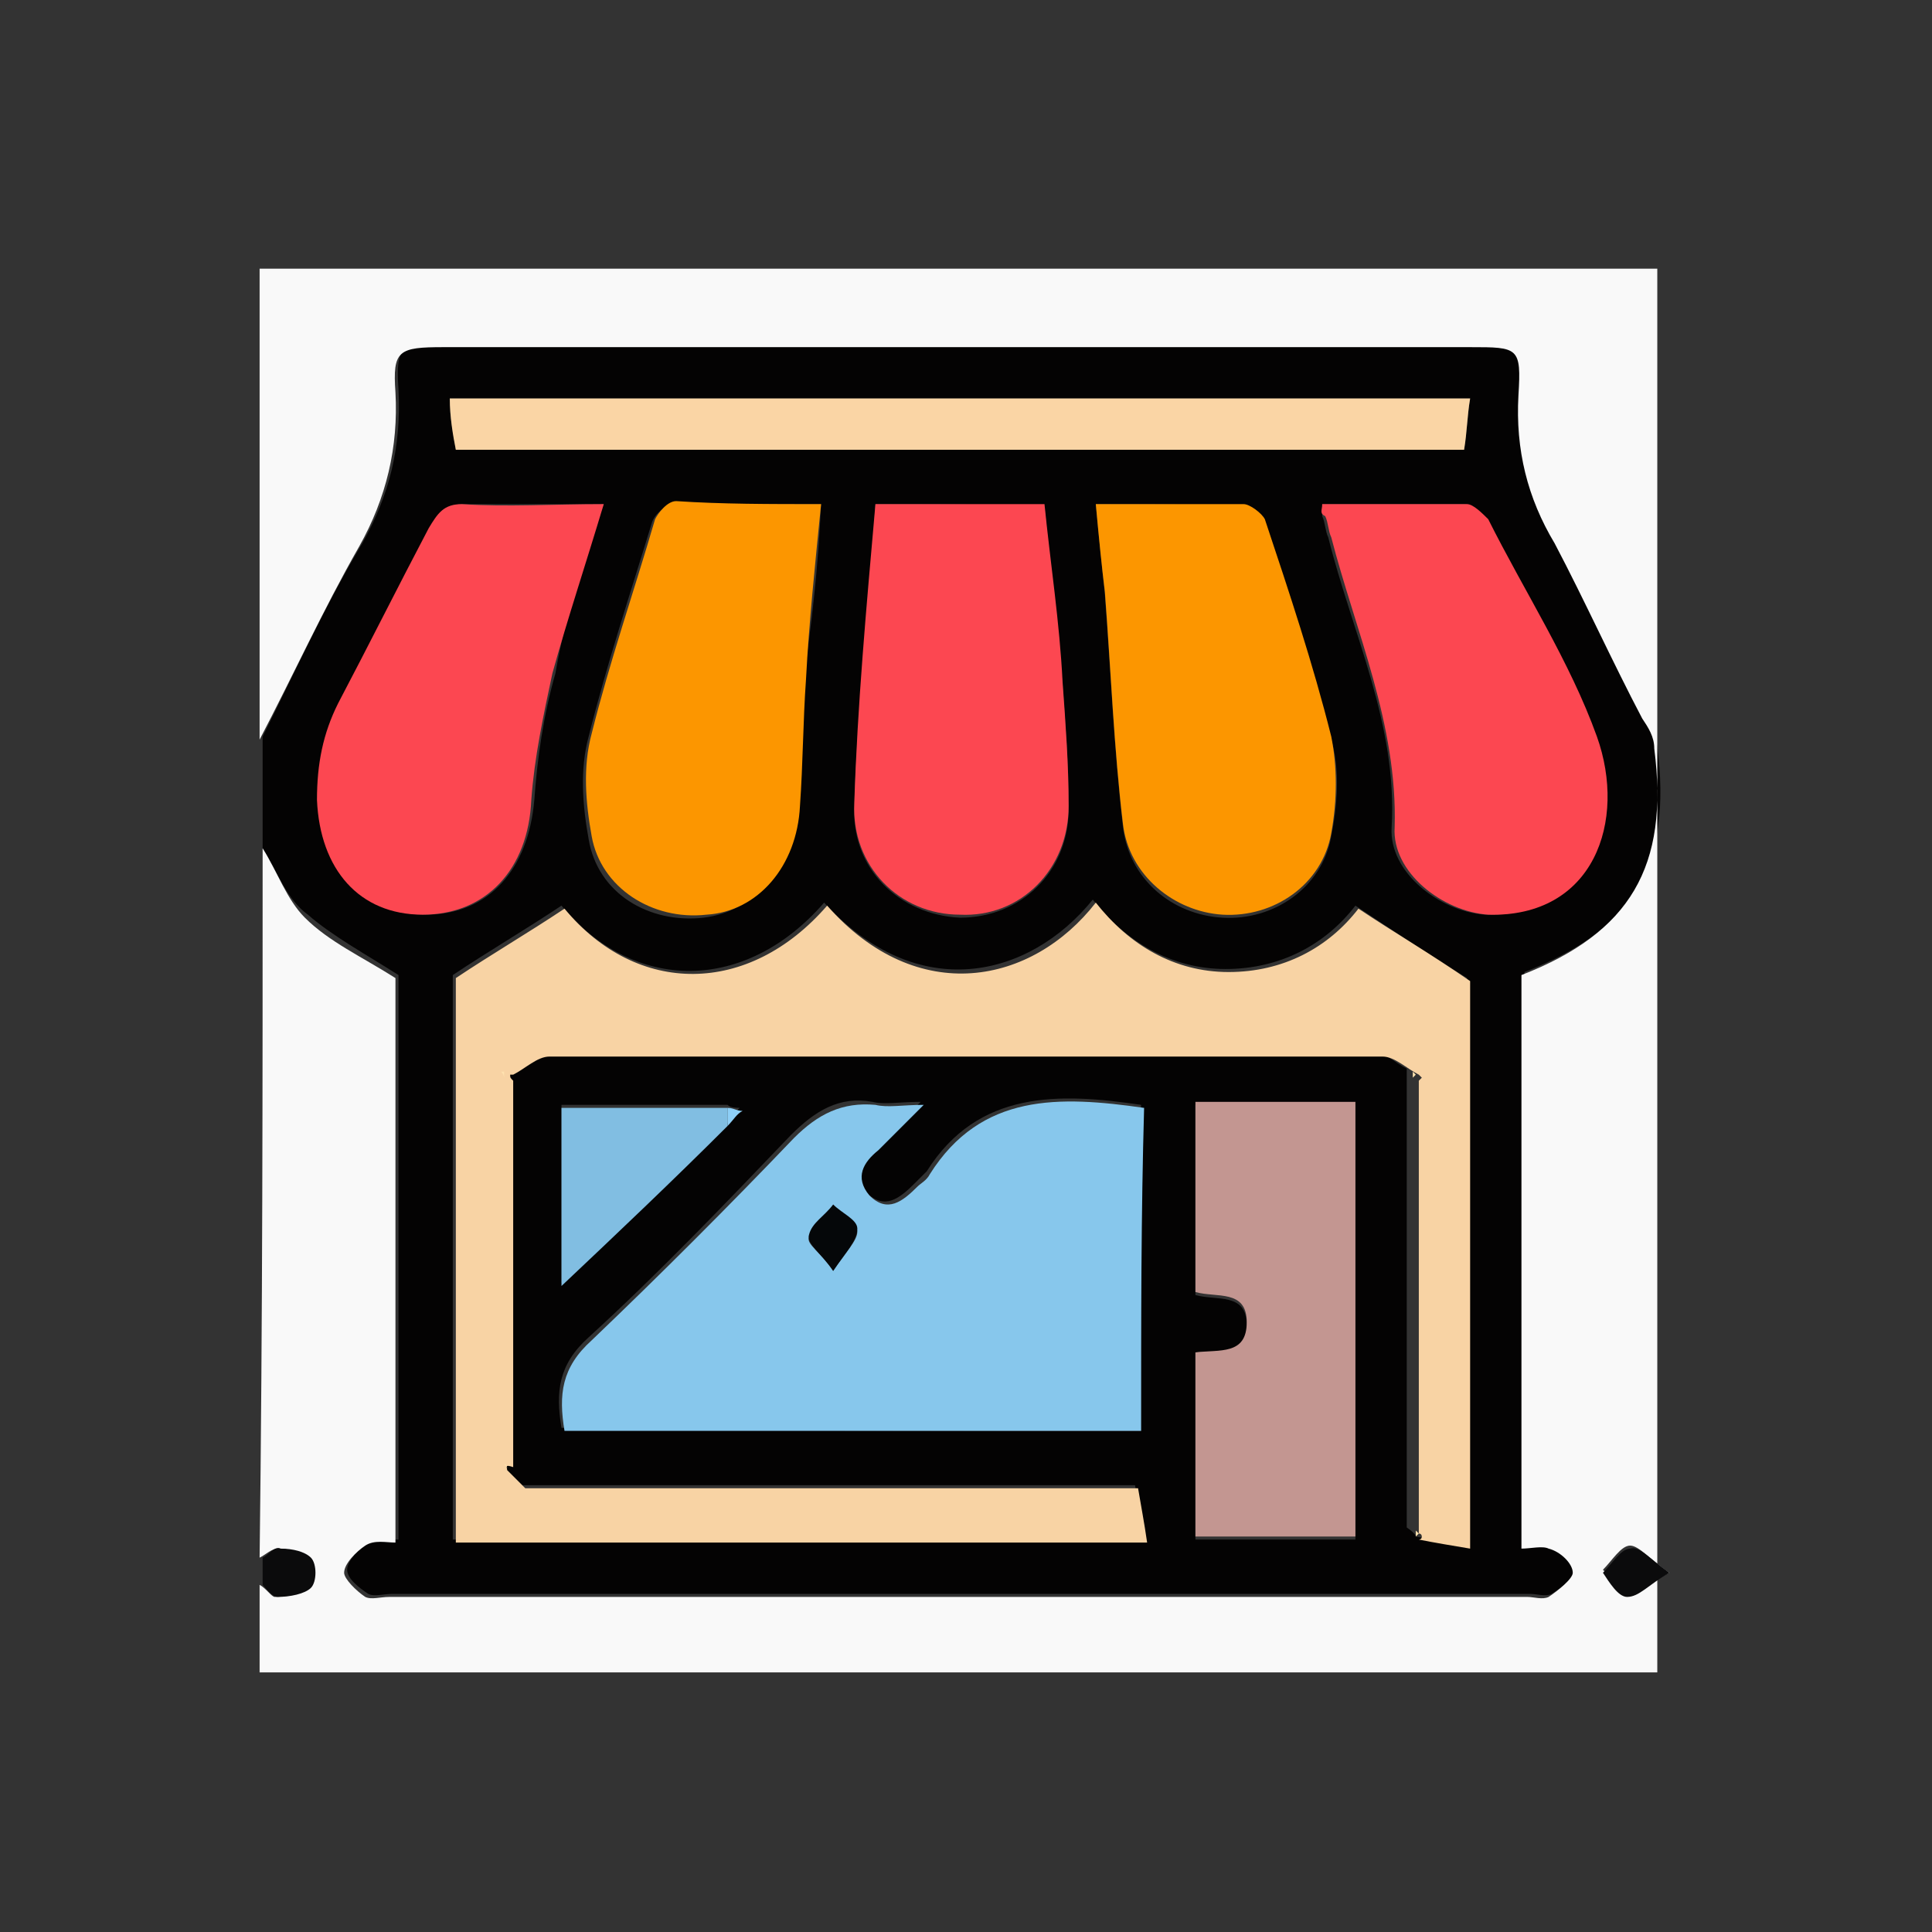 <?xml version="1.0" encoding="utf-8"?>
<!-- Generator: Adobe Illustrator 24.1.3, SVG Export Plug-In . SVG Version: 6.00 Build 0)  -->
<svg version="1.1" id="Layer_1" xmlns="http://www.w3.org/2000/svg" xmlns:xlink="http://www.w3.org/1999/xlink" x="0px" y="0px"
	 width="64" height="64" viewBox="0 0 64 64" style="enable-background:new 0 0 64 64;" xml:space="preserve">
<rect x="0" y="0" width="64" height="64" fill="#333333" stroke="none"/>
<style type="text/css">
	.st0{fill:#040303;}
	.st1{fill:#F9F9F9;}
	.st2{fill:#0B0B0C;}
	.st3{fill:#F8D3A4;}
	.st4{fill:#87C7EC;}
	.st5{fill:#FC4751;}
	.st6{fill:#FC9600;}
	.st7{fill:#C39691;}
	.st8{fill:#FAD5A5;}
	.st9{fill:#81BEE2;}
	.st10{fill:#8ECFF7;}
	.st11{fill:#FEE2AF;}
	.st12{fill:#050709;}
</style>
<g id="bYGTRs.tif">
	<g>
		<path class="st0" d="M8.7,28.1c0-1.2,0-2.5,0-3.7C9.8,22.2,10.8,20,12,18c0.9-1.6,1.3-3.2,1.2-5.1c-0.1-1.5,0.1-1.5,1.6-1.5
			c11.3,0,22.7,0,34,0c1.5,0,1.7,0.1,1.6,1.6c-0.1,1.8,0.3,3.3,1.2,4.9c1.1,1.9,2,3.8,2.9,5.8c0.2,0.3,0.3,0.7,0.4,1
			c0.5,4-0.8,6.1-4.4,7.5c0,6.3,0,12.6,0,19c0.3,0,0.7-0.1,0.9,0c0.3,0.2,0.8,0.6,0.8,0.8c0,0.3-0.5,0.6-0.8,0.8
			c-0.2,0.1-0.5,0-0.7,0c-12.6,0-25.1,0-37.7,0c-0.3,0-0.6,0.1-0.8,0c-0.3-0.2-0.7-0.5-0.7-0.8c0-0.3,0.4-0.7,0.7-0.9
			c0.2-0.1,0.6-0.1,1-0.1c0-6.4,0-12.7,0-18.7c-1.1-0.7-2.2-1.3-3-2C9.5,29.8,9.2,28.9,8.7,28.1z M24.1,36.6c-1.8,0-3.6,0-5.5,0
			c0,2.1,0,4.1,0,5.9c1.8-1.8,3.7-3.5,5.5-5.3c0.1-0.2,0.3-0.4,0.4-0.5C24.4,36.7,24.2,36.7,24.1,36.6z M15.1,14.9
			c0.1,0,0.1,0,0.2,0c6.6,0,13.1,0,19.7,0c4.4,0,8.9,0,13.3,0l0.1,0l0.1,0c0.1-0.6,0.1-1.1,0.2-1.7c-11.4,0-22.5,0-33.8,0
			C14.9,13.8,15,14.3,15.1,14.9z M46.9,50.9c0.6,0.1,1.1,0.2,1.7,0.3c0-6.5,0-12.8,0-18.8c-1.3-0.8-2.5-1.6-3.7-2.4
			c-1,1.3-2.5,2.1-4.3,2.1c-1.8,0-3.3-0.9-4.4-2.3c-2.1,2.6-5.8,3.5-8.9,0.1c-2.6,3-6.3,3-8.7,0.1c-1.2,0.8-2.4,1.5-3.6,2.3
			c0,6.1,0,12.4,0,18.7c7.6,0,15.2,0,22.9,0c-0.1-0.6-0.2-1.2-0.3-1.8c-0.1,0-0.1,0-0.2,0c-6.6,0-13.3,0-19.9,0c-0.1,0-0.1,0-0.2,0
			c-0.2-0.2-0.4-0.4-0.6-0.6c0-0.1,0-0.1-0.1-0.2c0-4.3,0-8.5,0-12.8c0-0.1,0-0.1,0-0.2c0.4-0.2,0.8-0.6,1.2-0.6
			c9.2,0,18.4,0,27.6,0c0.4,0,0.8,0.4,1.2,0.6c0,0.1,0,0.1,0,0.2c0,5,0,10,0,15C46.9,50.8,46.9,50.9,46.9,50.9z M37.8,47.4
			c0-3.6,0-7.2,0-10.8c-2.7-0.4-5.4-0.5-7.1,2.2c-0.1,0.1-0.2,0.2-0.4,0.4c-0.5,0.5-1,0.9-1.6,0.3c-0.5-0.6-0.2-1.1,0.3-1.5
			c0.4-0.4,0.9-0.9,1.5-1.5c-0.7,0-1.2,0.1-1.6,0c-1.1-0.2-1.9,0.3-2.7,1.1c-2.2,2.3-4.4,4.6-6.7,6.7c-1,0.9-1.1,1.8-0.9,3
			C25,47.4,31.4,47.4,37.8,47.4z M29,16.7c-0.2,3.4-0.6,6.7-0.7,10c-0.1,2.1,1.5,3.6,3.5,3.7c2,0,3.6-1.5,3.6-3.6
			c0-1.4-0.1-2.7-0.2-4.1c-0.2-2-0.4-3.9-0.6-5.9C32.7,16.7,30.9,16.7,29,16.7z M27.2,16.7c-1.7,0-3.3,0-4.9,0
			c-0.2,0-0.6,0.3-0.7,0.6c-0.7,2.3-1.5,4.7-2.1,7.1c-0.3,1.1-0.2,2.3,0,3.4c0.3,1.8,2,2.8,3.8,2.6c1.7-0.2,3-1.7,3.1-3.6
			c0.1-1.4,0.1-2.8,0.2-4.2C26.9,20.6,27.1,18.8,27.2,16.7z M36.3,16.7c0.1,1.1,0.2,2,0.3,3c0.2,2.6,0.3,5.1,0.6,7.7
			c0.2,1.7,1.6,2.9,3.3,3c1.7,0.1,3.3-1,3.6-2.7c0.2-1,0.3-2.2,0-3.2c-0.6-2.4-1.4-4.8-2.2-7.2c-0.1-0.2-0.5-0.5-0.7-0.5
			C39.6,16.7,38.1,16.7,36.3,16.7z M20,16.7c-1.7,0-3.1,0-4.6,0c-0.6,0-0.9,0.2-1.1,0.8c-1,2-1.9,3.9-3,5.8c-0.6,1-0.8,2.1-0.7,3.2
			c0.1,2.3,1.5,3.8,3.5,3.8c2.1,0,3.4-1.5,3.6-3.8c0.1-1.4,0.3-2.8,0.7-4.2C18.7,20.5,19.3,18.7,20,16.7z M43.8,16.7
			c0,0.2,0,0.3,0,0.4c0.1,0.2,0.1,0.5,0.2,0.7c0.8,3.2,2.3,6.2,2.1,9.6c-0.1,1.5,1.6,2.8,3.1,2.9c3.5,0.1,4.6-3,3.6-5.9
			c-0.9-2.5-2.3-4.8-3.6-7.2c-0.1-0.2-0.4-0.5-0.7-0.5C47,16.7,45.4,16.7,43.8,16.7z M39.6,44.8c0,2.1,0,4.2,0,6.2
			c1.8,0,3.5,0,5.3,0c0-4.8,0-9.6,0-14.4c-1.8,0-3.5,0-5.3,0c0,2.1,0,4.2,0,6.3c0.7,0.2,1.7-0.1,1.7,1C41.3,45,40.4,44.7,39.6,44.8z
			"/>
		<path class="st1" d="M8.7,28.1c0.5,0.8,0.8,1.7,1.4,2.3c0.8,0.8,1.9,1.3,3,2c0,6,0,12.3,0,18.7c-0.3,0-0.7-0.1-1,0.1
			c-0.3,0.2-0.7,0.6-0.7,0.9c0,0.2,0.4,0.6,0.7,0.8c0.2,0.1,0.5,0,0.8,0c12.6,0,25.1,0,37.7,0c0.2,0,0.5,0.1,0.7,0
			c0.3-0.2,0.8-0.6,0.8-0.8c0-0.3-0.4-0.7-0.8-0.8c-0.2-0.1-0.6,0-0.9,0c0-6.4,0-12.7,0-19c3.6-1.4,4.9-3.6,4.4-7.5
			c0-0.4-0.2-0.7-0.4-1c-1-1.9-1.9-3.9-2.9-5.8c-0.9-1.5-1.3-3.1-1.2-4.9c0.1-1.6,0-1.6-1.6-1.6c-11.3,0-22.7,0-34,0
			c-1.5,0-1.7,0.1-1.6,1.5c0.1,1.8-0.3,3.5-1.2,5.1c-1.2,2.1-2.2,4.3-3.3,6.4c0-5.2,0-10.4,0-15.6c15.4,0,30.9,0,46.3,0
			c0,15.5,0,31,0,46.5c-15.4,0-30.9,0-46.3,0c0-1,0-1.9,0-2.9c0.2,0.1,0.4,0.4,0.5,0.4c0.4,0,0.8-0.1,1.1-0.3c0.2-0.2,0.2-0.8,0-1
			c-0.2-0.2-0.7-0.3-1-0.3c-0.2,0-0.4,0.2-0.6,0.3C8.7,43.7,8.7,35.9,8.7,28.1z M55.3,52.1c-0.6-0.4-1-0.9-1.3-0.9
			c-0.3,0-0.6,0.5-0.9,0.8c0.3,0.3,0.5,0.8,0.8,0.8C54.2,52.8,54.6,52.4,55.3,52.1z"/>
		<path class="st2" d="M8.7,51.6c0.2-0.1,0.4-0.4,0.6-0.3c0.4,0,0.8,0.1,1,0.3c0.2,0.2,0.2,0.8,0,1c-0.2,0.2-0.7,0.3-1.1,0.3
			c-0.2,0-0.4-0.3-0.5-0.4C8.7,52.1,8.7,51.8,8.7,51.6z"/>
		<path class="st3" d="M16.8,48.7c0.2,0.2,0.4,0.4,0.6,0.6c0.1,0,0.1,0,0.2,0c6.6,0,13.3,0,19.9,0c0.1,0,0.1,0,0.2,0
			c0.1,0.6,0.2,1.1,0.3,1.8c-7.7,0-15.3,0-22.9,0c0-6.3,0-12.6,0-18.7c1.2-0.8,2.4-1.5,3.6-2.3c2.4,2.9,6.1,2.9,8.7-0.1
			c3,3.4,6.8,2.6,8.9-0.1c1.1,1.4,2.6,2.3,4.4,2.3c1.8,0,3.3-0.8,4.3-2.1c1.2,0.8,2.4,1.5,3.7,2.4c0,6,0,12.3,0,18.8
			c-0.6-0.1-1.2-0.2-1.7-0.3c0,0,0.1,0,0.1-0.1c0,0,0-0.1-0.1-0.1c0-5,0-10,0-15c0,0,0.1-0.1,0.1-0.1c0,0-0.1-0.1-0.1-0.1
			c-0.4-0.2-0.8-0.6-1.2-0.6c-9.2,0-18.4,0-27.6,0c-0.4,0-0.8,0.4-1.2,0.6c0,0-0.1,0-0.1,0c0,0.1,0,0.1,0.1,0.2c0,4.3,0,8.5,0,12.8
			C16.7,48.5,16.8,48.6,16.8,48.7z"/>
		<path class="st4" d="M37.8,47.4c-6.4,0-12.8,0-19.1,0c-0.2-1.2-0.1-2.1,0.9-3c2.3-2.2,4.5-4.4,6.7-6.7c0.8-0.8,1.6-1.2,2.7-1.1
			c0.4,0.1,0.9,0,1.6,0c-0.6,0.6-1,1-1.5,1.5c-0.5,0.4-0.8,0.9-0.3,1.5c0.6,0.6,1.1,0.2,1.6-0.3c0.1-0.1,0.3-0.2,0.4-0.4
			c1.7-2.7,4.3-2.6,7.1-2.2C37.8,40.2,37.8,43.8,37.8,47.4z M27.6,42.1c0.4-0.6,0.8-1,0.8-1.3c0-0.3-0.5-0.5-0.8-0.8
			c-0.3,0.3-0.7,0.6-0.8,1C26.7,41.2,27.2,41.5,27.6,42.1z"/>
		<path class="st5" d="M29,16.7c2,0,3.7,0,5.6,0c0.2,2,0.5,3.9,0.6,5.9c0.1,1.4,0.2,2.7,0.2,4.1c0,2.1-1.6,3.7-3.6,3.6
			c-2,0-3.6-1.6-3.5-3.7C28.4,23.4,28.7,20.1,29,16.7z"/>
		<path class="st6" d="M27.2,16.7c-0.2,2-0.4,3.9-0.5,5.8c-0.1,1.4-0.1,2.8-0.2,4.2c-0.1,2-1.4,3.5-3.1,3.6
			c-1.8,0.2-3.5-0.9-3.8-2.6c-0.2-1.1-0.3-2.3,0-3.4c0.6-2.4,1.4-4.7,2.1-7.1c0.1-0.2,0.4-0.6,0.7-0.6
			C23.9,16.7,25.5,16.7,27.2,16.7z"/>
		<path class="st6" d="M36.3,16.7c1.7,0,3.3,0,4.9,0c0.2,0,0.6,0.3,0.7,0.5c0.8,2.4,1.6,4.8,2.2,7.2c0.2,1,0.2,2.1,0,3.2
			c-0.3,1.7-1.9,2.8-3.6,2.7c-1.6-0.1-3.1-1.3-3.3-3c-0.3-2.5-0.4-5.1-0.6-7.7C36.5,18.8,36.4,17.8,36.3,16.7z"/>
		<path class="st5" d="M20,16.7c-0.6,2-1.2,3.8-1.7,5.6c-0.3,1.4-0.6,2.8-0.7,4.2c-0.1,2.3-1.5,3.8-3.6,3.8c-2.1,0-3.4-1.5-3.5-3.8
			c0-1.2,0.2-2.2,0.7-3.2c1-1.9,2-3.9,3-5.8c0.3-0.5,0.5-0.8,1.1-0.8C16.8,16.8,18.3,16.7,20,16.7z"/>
		<path class="st5" d="M43.8,16.7c1.6,0,3.2,0,4.8,0c0.2,0,0.5,0.3,0.7,0.5c1.2,2.4,2.7,4.7,3.6,7.2c1,2.8-0.1,6-3.6,5.9
			c-1.5-0.1-3.2-1.4-3.1-2.9c0.1-3.4-1.3-6.5-2.1-9.6c-0.1-0.2-0.1-0.5-0.2-0.7C43.7,17,43.8,16.9,43.8,16.7z"/>
		<path class="st7" d="M39.6,44.8c0.8-0.1,1.7,0.1,1.7-1c0-1.1-1-0.8-1.7-1c0-2.1,0-4.1,0-6.3c1.8,0,3.5,0,5.3,0c0,4.8,0,9.6,0,14.4
			c-1.8,0-3.5,0-5.3,0C39.6,49,39.6,46.9,39.6,44.8z"/>
		<path class="st8" d="M48.3,14.9c-4.4,0-8.9,0-13.3,0c-6.6,0-13.1,0-19.7,0c-0.1,0-0.1,0-0.2,0c-0.1-0.5-0.2-1.1-0.2-1.7
			c11.3,0,22.5,0,33.8,0c-0.1,0.6-0.1,1.1-0.2,1.7C48.4,14.9,48.4,14.9,48.3,14.9z"/>
		<path class="st9" d="M24.1,37.3c-1.8,1.8-3.7,3.6-5.5,5.3c0-1.9,0-3.9,0-5.9c1.8,0,3.6,0,5.5,0C24.1,36.8,24.1,37.1,24.1,37.3z"/>
		<path class="st10" d="M24.1,37.3c0-0.2,0-0.4,0-0.6c0.2,0,0.3,0.1,0.5,0.1C24.4,36.9,24.3,37.1,24.1,37.3z"/>
		<path class="st11" d="M15.1,14.9c0.1,0,0.1,0,0.2,0C15.2,14.9,15.2,14.9,15.1,14.9z"/>
		<path class="st11" d="M48.3,14.9c0.1,0,0.1,0,0.2,0C48.5,14.9,48.4,14.9,48.3,14.9L48.3,14.9z"/>
		<path class="st11" d="M16.7,35.7c0,0,0-0.1-0.1-0.2c0,0,0.1,0,0.1,0C16.7,35.6,16.7,35.6,16.7,35.7z"/>
		<path class="st11" d="M46.8,35.5c0,0,0.1,0.1,0.1,0.1c0,0,0,0-0.1,0.1C46.8,35.6,46.8,35.6,46.8,35.5z"/>
		<path class="st11" d="M16.8,48.7c0-0.1,0-0.1-0.1-0.2C16.8,48.5,16.8,48.6,16.8,48.7z"/>
		<path class="st11" d="M17.5,49.3c-0.1,0-0.1,0-0.2,0C17.4,49.3,17.5,49.3,17.5,49.3z"/>
		<path class="st11" d="M37.6,49.3c-0.1,0-0.1,0-0.2,0C37.5,49.3,37.6,49.3,37.6,49.3z"/>
		<path class="st11" d="M46.9,50.7c0,0,0.1,0.1,0.1,0.1c0,0,0,0-0.1,0.1C46.9,50.9,46.9,50.8,46.9,50.7z"/>
		<path class="st2" d="M55.3,52.1c-0.7,0.4-1,0.8-1.4,0.8c-0.3,0-0.6-0.5-0.8-0.8c0.3-0.3,0.6-0.8,0.9-0.8
			C54.3,51.2,54.6,51.6,55.3,52.1z"/>
		<path class="st12" d="M27.6,42.1c-0.4-0.6-0.9-0.9-0.8-1.2c0.1-0.4,0.5-0.6,0.8-1c0.3,0.3,0.8,0.5,0.8,0.8
			C28.4,41.1,28,41.5,27.6,42.1z"/>
	</g>
</g>
</svg>
